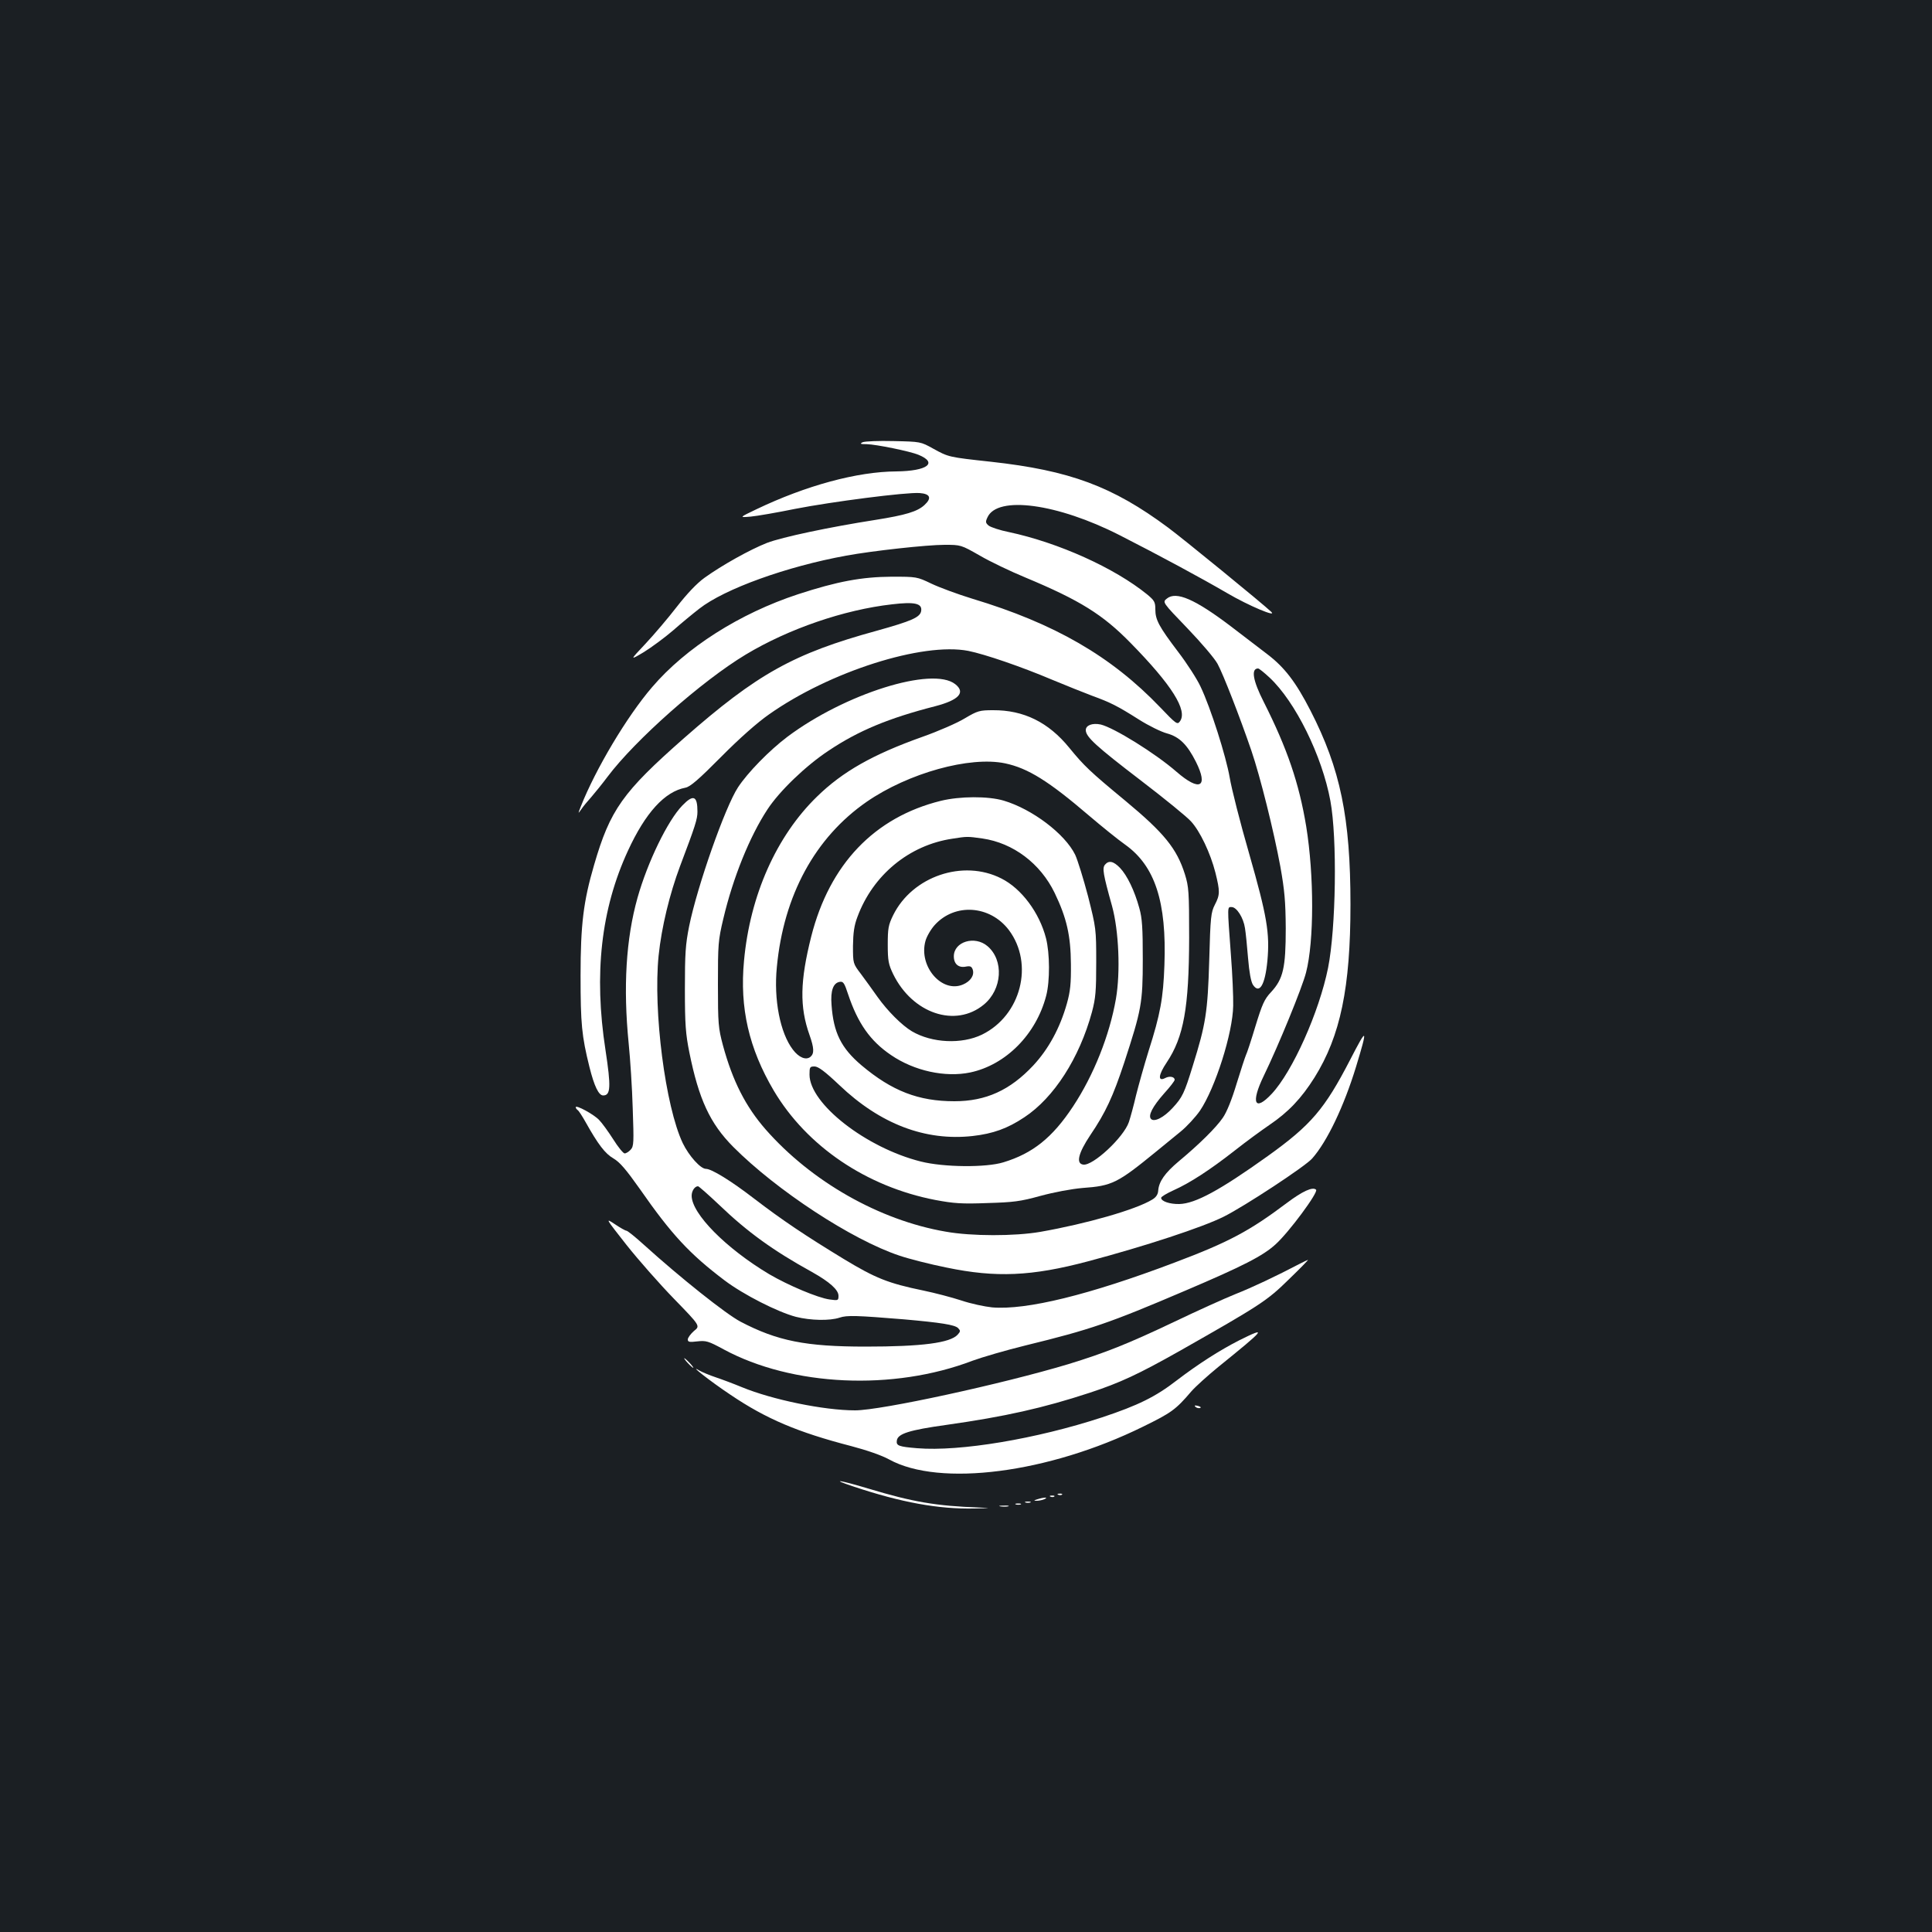 <?xml version="1.0" standalone="no"?>
<!DOCTYPE svg PUBLIC "-//W3C//DTD SVG 20010904//EN"
 "http://www.w3.org/TR/2001/REC-SVG-20010904/DTD/svg10.dtd">
<svg version="1.0" xmlns="http://www.w3.org/2000/svg"
 width="1000pt" height="1000pt" viewBox="0 0 1000 1000"
 preserveAspectRatio="xMidYMid meet">
<rect width="100%" height="100%" fill="#1b1f23"/>
<g transform="translate(0,1000) scale(0.1,-0.1)"
fill="#ffffff" stroke="none">
<path d="M4465 7711 c-16 -8 -12 -10 21 -10 49 -1 225 -37 268 -55 102 -42 46
-84 -114 -86 -203 -1 -468 -73 -725 -196 -90 -43 -90 -43 -30 -38 33 3 137 21
230 40 189 37 575 87 645 82 55 -4 64 -26 25 -62 -37 -34 -97 -52 -254 -77
-237 -37 -483 -89 -561 -119 -87 -34 -234 -116 -324 -181 -40 -29 -90 -82
-143 -150 -44 -57 -117 -143 -162 -191 -82 -87 -82 -87 -8 -43 40 25 108 75
151 112 43 38 104 88 135 112 131 103 453 219 761 275 136 25 418 56 509 56
84 0 85 0 183 -56 53 -31 160 -82 235 -113 283 -118 401 -192 544 -338 214
-218 298 -351 256 -407 -13 -18 -19 -14 -103 74 -253 264 -546 433 -971 561
-75 23 -170 58 -212 78 -75 36 -77 36 -206 36 -154 -1 -280 -24 -485 -91 -301
-99 -580 -276 -755 -481 -130 -151 -293 -425 -369 -618 -15 -38 -15 -39 2 -15
9 14 33 43 53 65 19 22 57 69 84 105 142 189 487 495 715 632 221 133 509 232
757 260 117 14 157 5 151 -34 -5 -33 -48 -52 -231 -103 -430 -118 -618 -223
-997 -556 -317 -279 -382 -370 -465 -656 -55 -188 -70 -307 -70 -573 0 -250 6
-312 46 -473 25 -100 48 -147 71 -147 39 0 41 44 12 235 -61 394 -23 730 116
1031 91 198 191 307 298 327 25 5 68 42 185 160 94 95 188 178 247 219 314
222 796 375 1032 329 85 -17 275 -82 433 -149 72 -30 165 -67 207 -83 96 -35
132 -53 244 -124 49 -31 114 -63 144 -71 65 -18 105 -58 150 -147 66 -132 20
-156 -100 -52 -110 96 -325 229 -393 245 -43 9 -77 -4 -77 -29 0 -35 54 -84
284 -260 123 -94 241 -190 261 -213 46 -50 100 -163 126 -265 24 -97 24 -114
-3 -166 -20 -39 -23 -62 -29 -287 -8 -270 -18 -331 -85 -546 -44 -143 -54
-164 -105 -219 -45 -49 -94 -74 -111 -57 -17 17 7 64 68 133 30 33 54 64 54
70 0 16 -27 21 -49 9 -39 -20 -36 16 8 81 88 132 115 283 116 644 0 241 -2
265 -22 330 -42 133 -107 213 -308 380 -184 152 -214 181 -290 274 -108 133
-237 196 -395 195 -70 0 -80 -3 -146 -42 -39 -24 -138 -67 -220 -96 -256 -91
-413 -180 -545 -309 -210 -204 -347 -511 -378 -850 -23 -244 25 -453 154 -672
171 -288 479 -497 836 -566 96 -18 137 -21 269 -16 135 4 170 8 275 37 70 19
160 36 218 41 154 11 181 25 382 189 37 30 93 76 126 103 32 26 77 75 100 108
79 117 170 402 172 544 1 44 -4 163 -12 265 -19 257 -19 245 4 245 26 0 61
-55 69 -109 4 -24 11 -94 16 -156 6 -73 15 -121 25 -137 34 -51 63 -1 75 124
13 143 -2 231 -94 553 -47 162 -92 340 -101 395 -19 110 -98 360 -151 471 -18
39 -70 120 -116 180 -100 132 -118 166 -118 220 0 38 -5 46 -42 77 -170 138
-459 268 -716 323 -46 9 -93 25 -104 33 -17 14 -18 20 -7 43 51 114 362 72
684 -92 208 -106 421 -221 555 -299 114 -67 265 -130 229 -97 -43 41 -458 380
-534 436 -287 213 -508 295 -916 340 -220 24 -219 24 -299 68 -65 36 -65 36
-205 39 -77 2 -149 -1 -160 -6z m737 -1662 c119 -25 226 -92 434 -270 67 -57
151 -125 188 -151 154 -110 215 -295 203 -623 -6 -171 -21 -254 -82 -445 -23
-74 -52 -178 -65 -230 -12 -52 -29 -114 -37 -138 -27 -79 -186 -227 -236 -220
-39 5 -26 59 36 152 80 118 118 201 176 376 89 273 96 307 96 535 0 162 -3
212 -18 265 -25 91 -63 169 -100 208 -34 35 -58 40 -78 16 -14 -18 -10 -46 37
-214 35 -128 44 -341 20 -480 -33 -189 -115 -395 -222 -557 -107 -162 -209
-243 -360 -289 -90 -28 -309 -26 -428 4 -283 71 -576 299 -576 450 0 39 2 42
26 42 19 0 53 -25 129 -97 211 -201 444 -290 689 -263 106 12 181 39 268 97
153 101 285 306 350 545 19 72 22 107 22 258 0 172 -1 177 -42 340 -24 91 -54
188 -67 216 -53 108 -222 236 -370 280 -81 24 -227 23 -325 -1 -344 -85 -576
-328 -671 -702 -58 -230 -61 -364 -9 -510 24 -68 25 -96 5 -113 -23 -19 -60
-4 -91 37 -66 86 -100 259 -83 428 35 371 198 670 465 855 216 149 534 237
716 199z m-117 -389 c159 -23 300 -129 374 -282 62 -129 83 -220 84 -368 1
-101 -3 -141 -21 -205 -36 -127 -95 -235 -174 -320 -120 -128 -245 -185 -408
-185 -186 0 -323 53 -481 186 -105 89 -145 169 -155 313 -6 74 9 114 43 119
18 3 24 -7 43 -65 50 -149 114 -241 222 -314 120 -82 280 -117 410 -90 184 39
341 197 393 397 20 76 19 220 -1 298 -34 132 -127 257 -231 309 -198 101 -461
11 -560 -190 -25 -51 -28 -69 -28 -153 0 -83 4 -102 28 -152 100 -204 322
-279 469 -158 96 79 105 230 19 303 -66 56 -174 23 -174 -53 0 -40 25 -61 63
-53 22 4 29 1 35 -16 9 -29 -11 -60 -51 -77 -109 -46 -230 94 -194 225 6 23
28 61 48 83 104 115 286 103 384 -26 131 -175 63 -442 -139 -541 -105 -51
-259 -44 -363 17 -52 31 -126 105 -178 178 -25 36 -64 89 -86 119 -41 54 -41
54 -41 145 1 68 6 106 23 150 80 217 268 372 492 405 76 12 77 12 155 1z"/>
<path d="M6040 6902 c-24 -19 -24 -19 105 -153 72 -75 142 -157 157 -185 29
-53 115 -274 175 -449 46 -135 116 -416 150 -600 22 -124 27 -180 28 -320 0
-204 -13 -262 -76 -330 -35 -37 -46 -63 -81 -177 -22 -73 -44 -140 -49 -149
-4 -9 -26 -75 -48 -147 -25 -83 -51 -148 -72 -178 -35 -51 -122 -137 -229
-226 -70 -59 -101 -103 -105 -149 -1 -21 -11 -36 -31 -48 -85 -52 -340 -125
-579 -167 -133 -23 -356 -23 -490 1 -344 59 -696 260 -932 529 -104 119 -171
251 -221 435 -24 90 -26 111 -26 316 0 207 1 227 28 340 50 212 136 425 228
565 62 95 198 226 316 304 155 104 312 169 554 231 122 32 157 71 102 114
-118 93 -572 -50 -869 -273 -94 -71 -205 -185 -255 -261 -67 -102 -211 -512
-253 -719 -19 -95 -22 -142 -22 -326 0 -183 4 -232 23 -327 49 -243 107 -368
227 -489 224 -225 614 -481 860 -563 50 -17 160 -45 245 -62 255 -53 440 -45
730 32 294 78 596 177 705 232 106 53 423 261 457 301 77 87 164 269 227 475
62 204 58 208 -31 35 -132 -255 -202 -337 -425 -497 -249 -178 -376 -247 -459
-249 -49 -1 -94 14 -94 32 0 6 29 23 64 39 85 38 188 105 316 205 58 46 139
105 180 133 99 67 166 138 234 246 134 215 186 465 186 895 0 450 -52 702
-207 1004 -76 148 -134 224 -225 293 -36 28 -120 92 -187 143 -186 141 -283
183 -331 144z m531 -409 c134 -125 272 -405 315 -638 36 -195 29 -659 -12
-865 -46 -228 -184 -537 -292 -652 -88 -94 -109 -47 -41 93 78 161 199 457
219 535 42 162 42 502 1 756 -37 224 -98 403 -220 645 -56 110 -67 173 -29
173 5 0 31 -21 59 -47z"/>
<path d="M3532 5831 c-76 -78 -180 -293 -232 -477 -60 -213 -75 -463 -46 -755
8 -79 18 -231 21 -337 6 -176 6 -195 -11 -213 -9 -10 -23 -19 -31 -19 -7 0
-34 33 -59 73 -25 39 -58 85 -73 100 -27 29 -121 80 -121 66 0 -4 4 -10 9 -14
6 -3 24 -31 42 -63 65 -116 101 -163 144 -188 33 -19 66 -58 136 -157 165
-237 258 -337 439 -474 98 -74 275 -164 370 -189 76 -19 175 -21 226 -4 38 13
89 11 334 -9 191 -17 261 -28 279 -45 13 -14 13 -17 -2 -34 -39 -43 -185 -62
-477 -62 -309 0 -456 29 -647 129 -76 40 -311 227 -499 397 -45 41 -86 74 -92
74 -5 0 -32 15 -60 34 -50 33 -49 32 61 -108 61 -77 172 -203 247 -280 135
-139 135 -139 102 -165 -17 -15 -32 -35 -32 -44 0 -13 8 -15 49 -10 45 5 57 2
136 -41 355 -192 878 -216 1289 -59 49 18 172 54 274 79 339 83 432 115 828
284 298 127 400 179 466 239 69 62 223 270 210 283 -17 17 -71 -8 -152 -69
-193 -145 -299 -202 -583 -309 -439 -166 -764 -246 -942 -231 -38 4 -110 19
-160 36 -49 16 -137 39 -195 51 -184 38 -248 64 -412 163 -202 123 -317 200
-466 314 -118 91 -219 153 -248 153 -28 0 -88 67 -120 133 -90 189 -154 685
-125 971 15 146 57 319 111 463 79 209 90 243 90 282 0 82 -21 91 -78 32z
m191 -2068 c145 -139 277 -235 480 -347 91 -51 137 -92 137 -123 0 -25 -2 -25
-46 -19 -60 8 -214 73 -313 131 -224 134 -401 313 -401 406 0 25 16 49 33 49
4 0 54 -44 110 -97z"/>
<path d="M6730 3460 c-126 -66 -249 -124 -335 -158 -55 -22 -199 -87 -320
-145 -240 -114 -354 -159 -546 -218 -343 -103 -969 -239 -1103 -239 -161 0
-428 55 -586 120 -41 17 -102 40 -135 51 -33 11 -71 27 -85 35 -61 37 54 -54
162 -126 184 -124 346 -193 624 -265 80 -21 158 -48 196 -69 261 -144 825 -71
1313 169 149 73 170 88 252 184 21 24 83 80 138 125 246 199 257 212 110 139
-102 -52 -213 -123 -323 -207 -111 -86 -201 -130 -387 -192 -341 -112 -737
-178 -957 -160 -97 8 -110 13 -106 40 5 35 63 54 258 81 303 43 499 87 740
166 158 52 252 96 465 216 419 238 453 260 565 370 58 56 103 102 100 102 -3
-1 -21 -9 -40 -19z"/>
<path d="M3560 2945 c13 -14 26 -25 28 -25 3 0 -5 11 -18 25 -13 14 -26 25
-28 25 -3 0 5 -11 18 -25z"/>
<path d="M6188 2718 c5 -5 16 -8 23 -6 8 3 3 7 -10 11 -17 4 -21 3 -13 -5z"/>
<path d="M4420 2305 c243 -81 437 -117 623 -113 86 2 91 2 27 5 -225 8 -346
29 -575 98 -153 46 -202 52 -75 10z"/>
<path d="M5478 2263 c7 -3 16 -2 19 1 4 3 -2 6 -13 5 -11 0 -14 -3 -6 -6z"/>
<path d="M5438 2253 c7 -3 16 -2 19 1 4 3 -2 6 -13 5 -11 0 -14 -3 -6 -6z"/>
<path d="M5370 2240 c-20 -6 -21 -8 -5 -8 11 0 29 3 40 8 25 11 -1 11 -35 0z"/>
<path d="M5308 2223 c6 -2 18 -2 25 0 6 3 1 5 -13 5 -14 0 -19 -2 -12 -5z"/>
<path d="M5258 2213 c6 -2 18 -2 25 0 6 3 1 5 -13 5 -14 0 -19 -2 -12 -5z"/>
<path d="M5178 2203 c12 -2 30 -2 40 0 9 3 -1 5 -23 4 -22 0 -30 -2 -17 -4z"/>
</g>
</svg>
